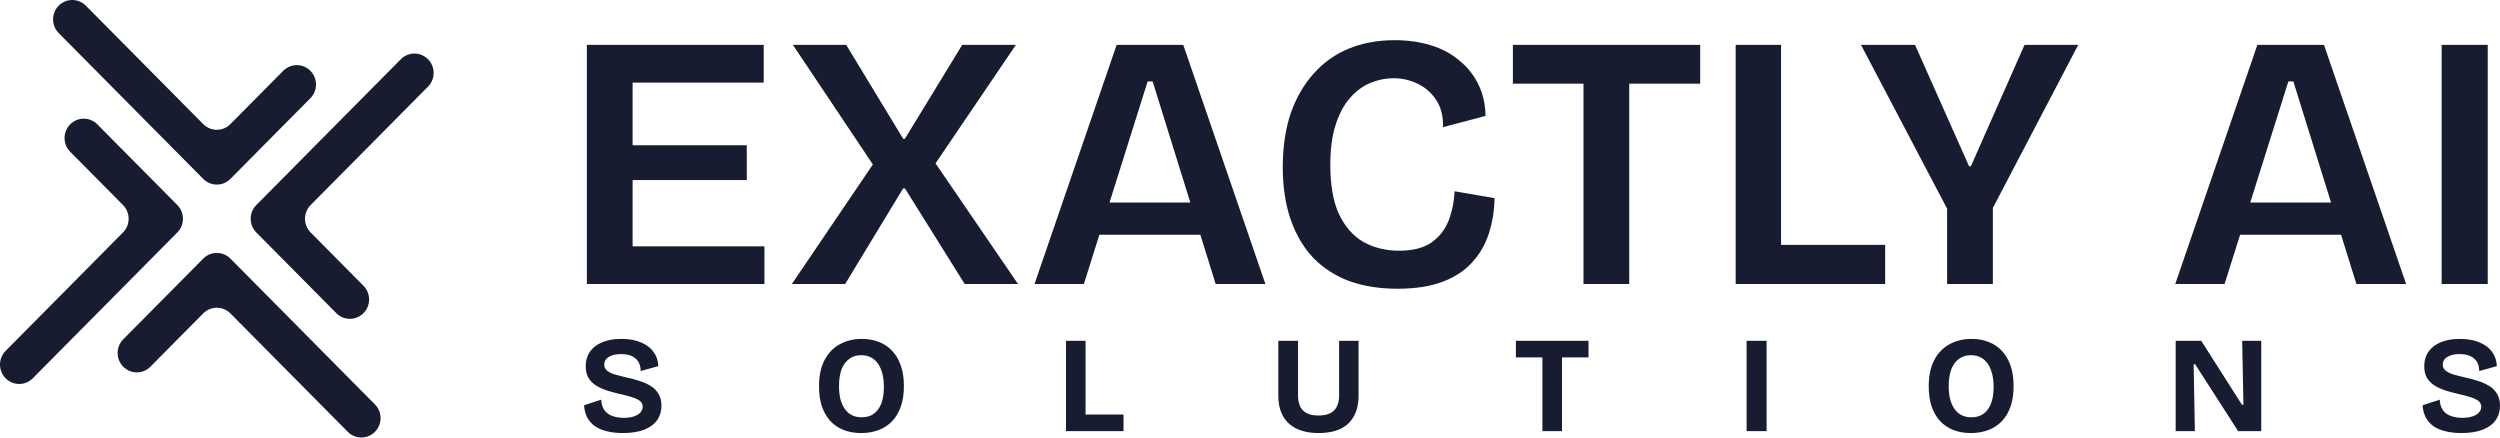 <svg width="320" height="56" viewBox="0 0 320 56" fill="none" xmlns="http://www.w3.org/2000/svg">
<path d="M75.118 36.356V5.746H80.974V36.356H75.118ZM78.899 36.356V31.532H97.848V36.356H78.899ZM78.899 23.045V18.593H95.589V23.045H78.899ZM78.899 10.569V5.746H97.755V10.569H78.899ZM101.354 36.356L111.727 21.051L101.492 5.746H108.316L115.601 17.758H115.83L123.162 5.746H130.031L119.749 20.912L130.307 36.356H123.484L115.83 24.112H115.601L108.177 36.356H101.354ZM132.418 36.356L142.93 5.746H151.46L161.971 36.356H155.608L147.54 10.43H146.895L138.735 36.356H132.418ZM137.996 30.048V25.921H157.176V30.048H137.996ZM178.9 36.959C176.595 36.959 174.536 36.634 172.723 35.985C170.909 35.304 169.372 34.315 168.112 33.017C166.853 31.687 165.883 30.048 165.208 28.1C164.532 26.152 164.194 23.926 164.194 21.422C164.194 18.825 164.532 16.521 165.208 14.511C165.914 12.502 166.898 10.801 168.159 9.41C169.419 7.987 170.925 6.921 172.676 6.21C174.429 5.498 176.381 5.143 178.532 5.143C180.192 5.143 181.728 5.359 183.143 5.792C184.556 6.225 185.771 6.874 186.784 7.74C187.83 8.575 188.644 9.595 189.229 10.801C189.812 11.976 190.119 13.321 190.15 14.836L184.71 16.274C184.741 14.882 184.449 13.723 183.834 12.795C183.219 11.868 182.42 11.172 181.437 10.708C180.484 10.245 179.454 10.013 178.348 10.013C177.364 10.013 176.381 10.214 175.397 10.616C174.444 11.018 173.584 11.651 172.815 12.517C172.047 13.383 171.432 14.527 170.971 15.949C170.509 17.34 170.28 19.056 170.28 21.097C170.28 23.694 170.648 25.797 171.386 27.405C172.154 29.012 173.199 30.203 174.521 30.976C175.874 31.718 177.395 32.089 179.085 32.089C180.807 32.089 182.174 31.749 183.188 31.069C184.203 30.357 184.941 29.43 185.402 28.286C185.862 27.111 186.123 25.843 186.185 24.483L191.303 25.364C191.272 26.972 191.027 28.487 190.565 29.909C190.104 31.331 189.382 32.568 188.399 33.619C187.445 34.671 186.185 35.49 184.618 36.078C183.05 36.665 181.145 36.959 178.9 36.959ZM202.686 36.356V5.746H208.541V36.356H202.686ZM193.649 10.708V5.746H217.624V10.708H193.649ZM222.166 36.356V5.746H227.975V36.356H222.166ZM223.503 36.356V31.347H241.3V36.356H223.503ZM249.229 36.356V26.709L238.21 5.746H245.125L252.041 21.283H252.272L259.141 5.746H266.012L255.085 26.616V36.356H249.229ZM278.431 36.356L288.942 5.746H297.472L307.983 36.356H301.621L293.553 10.43H292.908L284.746 36.356H278.431ZM284.009 30.048V25.921H303.188V30.048H284.009ZM312.53 36.356V5.746H318.431V36.356H312.53Z" fill="#181C30"/>
<path d="M79.723 55.429C78.969 55.429 78.29 55.353 77.686 55.201C77.094 55.061 76.583 54.845 76.154 54.553C75.736 54.249 75.405 53.876 75.161 53.432C74.929 52.977 74.796 52.457 74.761 51.873L76.955 51.155C76.978 51.681 77.106 52.119 77.338 52.469C77.582 52.819 77.924 53.076 78.365 53.239C78.806 53.403 79.299 53.485 79.845 53.485C80.367 53.485 80.808 53.42 81.168 53.292C81.528 53.163 81.8 52.994 81.986 52.784C82.172 52.562 82.265 52.323 82.265 52.066C82.265 51.762 82.149 51.517 81.916 51.33C81.684 51.144 81.365 50.986 80.959 50.858C80.564 50.729 80.112 50.606 79.601 50.49C79.032 50.361 78.469 50.215 77.912 50.052C77.367 49.889 76.868 49.678 76.415 49.422C75.974 49.164 75.62 48.832 75.353 48.423C75.098 48.014 74.97 47.501 74.97 46.882C74.97 46.17 75.144 45.557 75.492 45.043C75.852 44.518 76.374 44.109 77.059 43.817C77.744 43.525 78.568 43.379 79.531 43.379C80.506 43.379 81.336 43.525 82.021 43.817C82.717 44.097 83.257 44.5 83.64 45.026C84.023 45.539 84.232 46.152 84.267 46.864L82.004 47.495C82.004 47.133 81.946 46.818 81.83 46.549C81.713 46.281 81.551 46.059 81.342 45.884C81.133 45.697 80.872 45.557 80.559 45.463C80.257 45.37 79.909 45.323 79.514 45.323C79.061 45.323 78.667 45.382 78.33 45.498C78.005 45.615 77.755 45.773 77.582 45.971C77.419 46.17 77.338 46.403 77.338 46.672C77.338 46.987 77.466 47.25 77.721 47.46C77.988 47.658 78.336 47.822 78.765 47.95C79.206 48.079 79.688 48.201 80.21 48.318C80.71 48.423 81.214 48.557 81.725 48.721C82.247 48.873 82.729 49.077 83.17 49.334C83.623 49.579 83.983 49.918 84.249 50.35C84.528 50.77 84.667 51.301 84.667 51.943C84.667 52.644 84.482 53.257 84.11 53.782C83.739 54.308 83.182 54.716 82.439 55.008C81.708 55.288 80.802 55.429 79.723 55.429ZM110.232 55.429C109.396 55.429 108.647 55.3 107.986 55.043C107.324 54.775 106.756 54.389 106.28 53.888C105.815 53.374 105.456 52.749 105.2 52.013C104.957 51.266 104.835 50.414 104.835 49.456C104.835 48.09 105.073 46.964 105.548 46.076C106.024 45.177 106.674 44.506 107.498 44.062C108.334 43.607 109.274 43.379 110.319 43.379C111.132 43.379 111.869 43.514 112.529 43.782C113.191 44.039 113.754 44.424 114.219 44.938C114.694 45.44 115.06 46.07 115.315 46.829C115.571 47.577 115.699 48.435 115.699 49.404C115.699 50.396 115.571 51.266 115.315 52.013C115.06 52.761 114.689 53.391 114.201 53.905C113.725 54.407 113.151 54.786 112.478 55.043C111.805 55.3 111.056 55.429 110.232 55.429ZM110.302 53.415C110.917 53.415 111.433 53.263 111.851 52.959C112.269 52.656 112.588 52.218 112.808 51.646C113.029 51.074 113.139 50.373 113.139 49.544C113.139 48.68 113.023 47.944 112.791 47.337C112.57 46.73 112.245 46.269 111.816 45.954C111.387 45.627 110.864 45.463 110.25 45.463C109.646 45.463 109.129 45.621 108.7 45.936C108.282 46.24 107.957 46.683 107.725 47.267C107.504 47.851 107.394 48.575 107.394 49.439C107.394 50.069 107.458 50.636 107.585 51.138C107.725 51.628 107.916 52.043 108.16 52.381C108.404 52.72 108.705 52.977 109.065 53.152C109.425 53.327 109.837 53.415 110.302 53.415ZM136.446 55.183V43.624H138.953V55.183H136.446ZM136.969 55.183V53.064H143.81V55.183H136.969ZM168.779 55.429C168.07 55.429 167.438 55.353 166.88 55.201C166.335 55.061 165.859 54.856 165.454 54.588C165.047 54.308 164.704 53.975 164.426 53.59C164.158 53.193 163.956 52.749 163.817 52.259C163.689 51.768 163.625 51.231 163.625 50.647V43.624H166.15V50.56C166.15 51.155 166.243 51.651 166.428 52.048C166.625 52.434 166.916 52.72 167.299 52.907C167.681 53.093 168.169 53.187 168.761 53.187C169.364 53.187 169.857 53.093 170.241 52.907C170.635 52.72 170.926 52.434 171.112 52.048C171.308 51.651 171.408 51.155 171.408 50.56V43.624H173.896V50.647C173.896 52.165 173.468 53.344 172.609 54.185C171.761 55.014 170.485 55.429 168.779 55.429ZM197.427 55.183V43.624H199.935V55.183H197.427ZM194.032 45.744V43.624H203.33V45.744H194.032ZM223.565 55.183V43.624H226.124V55.183H223.565ZM252.273 55.429C251.438 55.429 250.69 55.3 250.028 55.043C249.366 54.775 248.798 54.389 248.321 53.888C247.857 53.374 247.497 52.749 247.242 52.013C246.999 51.266 246.877 50.414 246.877 49.456C246.877 48.09 247.115 46.964 247.591 46.076C248.066 45.177 248.716 44.506 249.54 44.062C250.376 43.607 251.316 43.379 252.36 43.379C253.173 43.379 253.91 43.514 254.572 43.782C255.234 44.039 255.796 44.424 256.26 44.938C256.737 45.44 257.102 46.07 257.358 46.829C257.613 47.577 257.74 48.435 257.74 49.404C257.74 50.396 257.613 51.266 257.358 52.013C257.102 52.761 256.731 53.391 256.243 53.905C255.767 54.407 255.193 54.786 254.52 55.043C253.847 55.3 253.098 55.429 252.273 55.429ZM252.343 53.415C252.958 53.415 253.474 53.263 253.893 52.959C254.311 52.656 254.63 52.218 254.85 51.646C255.071 51.074 255.181 50.373 255.181 49.544C255.181 48.68 255.065 47.944 254.833 47.337C254.613 46.73 254.288 46.269 253.858 45.954C253.428 45.627 252.906 45.463 252.291 45.463C251.687 45.463 251.171 45.621 250.741 45.936C250.324 46.24 249.999 46.683 249.767 47.267C249.546 47.851 249.435 48.575 249.435 49.439C249.435 50.069 249.499 50.636 249.628 51.138C249.767 51.628 249.958 52.043 250.202 52.381C250.445 52.72 250.747 52.977 251.107 53.152C251.466 53.327 251.879 53.415 252.343 53.415ZM278.487 55.183V43.624H281.76L286.966 51.803H287.158L287.001 43.624H289.439V55.183H286.479L280.977 46.619H280.786L280.943 55.183H278.487ZM315.056 55.429C314.301 55.429 313.622 55.353 313.019 55.201C312.427 55.061 311.916 54.845 311.486 54.553C311.069 54.249 310.738 53.876 310.494 53.432C310.262 52.977 310.128 52.457 310.094 51.873L312.288 51.155C312.311 51.681 312.438 52.119 312.67 52.469C312.914 52.819 313.257 53.076 313.698 53.239C314.139 53.403 314.631 53.485 315.177 53.485C315.7 53.485 316.141 53.42 316.5 53.292C316.86 53.163 317.133 52.994 317.319 52.784C317.505 52.562 317.597 52.323 317.597 52.066C317.597 51.762 317.481 51.517 317.249 51.33C317.017 51.144 316.698 50.986 316.291 50.858C315.897 50.729 315.445 50.606 314.934 50.49C314.365 50.361 313.803 50.215 313.245 50.052C312.7 49.889 312.2 49.678 311.748 49.422C311.306 49.164 310.953 48.832 310.685 48.423C310.43 48.014 310.303 47.501 310.303 46.882C310.303 46.17 310.476 45.557 310.826 45.043C311.185 44.518 311.707 44.109 312.391 43.817C313.077 43.525 313.901 43.379 314.865 43.379C315.839 43.379 316.669 43.525 317.353 43.817C318.051 44.097 318.59 44.5 318.973 45.026C319.356 45.539 319.565 46.152 319.6 46.864L317.337 47.495C317.337 47.133 317.278 46.818 317.162 46.549C317.046 46.281 316.884 46.059 316.675 45.884C316.466 45.697 316.205 45.557 315.891 45.463C315.59 45.37 315.241 45.323 314.847 45.323C314.394 45.323 313.999 45.382 313.662 45.498C313.337 45.615 313.089 45.773 312.914 45.971C312.752 46.17 312.67 46.403 312.67 46.672C312.67 46.987 312.798 47.25 313.053 47.46C313.321 47.658 313.669 47.822 314.098 47.95C314.539 48.079 315.02 48.201 315.543 48.318C316.043 48.423 316.547 48.557 317.058 48.721C317.58 48.873 318.062 49.077 318.503 49.334C318.956 49.579 319.315 49.918 319.582 50.35C319.861 50.77 320 51.301 320 51.943C320 52.644 319.814 53.257 319.443 53.782C319.072 54.308 318.515 54.716 317.772 55.008C317.041 55.288 316.135 55.429 315.056 55.429Z" fill="#181C30"/>
<path d="M26.014 33.1L15.775 43.431C14.815 44.399 14.815 45.97 15.775 46.938C16.735 47.907 18.292 47.907 19.252 46.938L26.014 40.115C26.974 39.147 28.531 39.147 29.491 40.115L44.515 55.274C45.475 56.242 47.032 56.242 47.992 55.274C48.952 54.305 48.952 52.735 47.992 51.766L29.491 33.1C28.531 32.132 26.974 32.132 26.014 33.1Z" fill="#181C30"/>
<path d="M29.49 22.9L39.73 12.569C40.689 11.601 40.689 10.03 39.73 9.062C38.77 8.094 37.213 8.094 36.253 9.062L29.49 15.885C28.531 16.853 26.974 16.853 26.014 15.885L10.989 0.726C10.03 -0.242 8.473 -0.242 7.513 0.726C6.553 1.695 6.553 3.265 7.513 4.234L26.014 22.9C26.974 23.868 28.531 23.868 29.49 22.9Z" fill="#181C30"/>
<path d="M39.76 26.246L54.785 11.088C55.744 10.119 55.744 8.549 54.785 7.58C53.825 6.612 52.268 6.612 51.308 7.58L32.807 26.246C31.847 27.215 31.847 28.785 32.807 29.754L43.046 40.084C44.006 41.053 45.563 41.053 46.523 40.084C47.483 39.116 47.483 37.545 46.523 36.577L39.76 29.754C38.8 28.785 38.8 27.215 39.76 26.246Z" fill="#181C30"/>
<path d="M22.698 26.246L12.459 15.916C11.499 14.948 9.942 14.948 8.982 15.916C8.022 16.884 8.022 18.455 8.982 19.424L15.744 26.246C16.704 27.215 16.704 28.785 15.744 29.754L0.72 44.912C-0.24 45.881 -0.24 47.452 0.72 48.42C1.68 49.388 3.237 49.388 4.196 48.42L22.698 29.754C23.657 28.785 23.657 27.215 22.698 26.246Z" fill="#181C30"/>
</svg>
